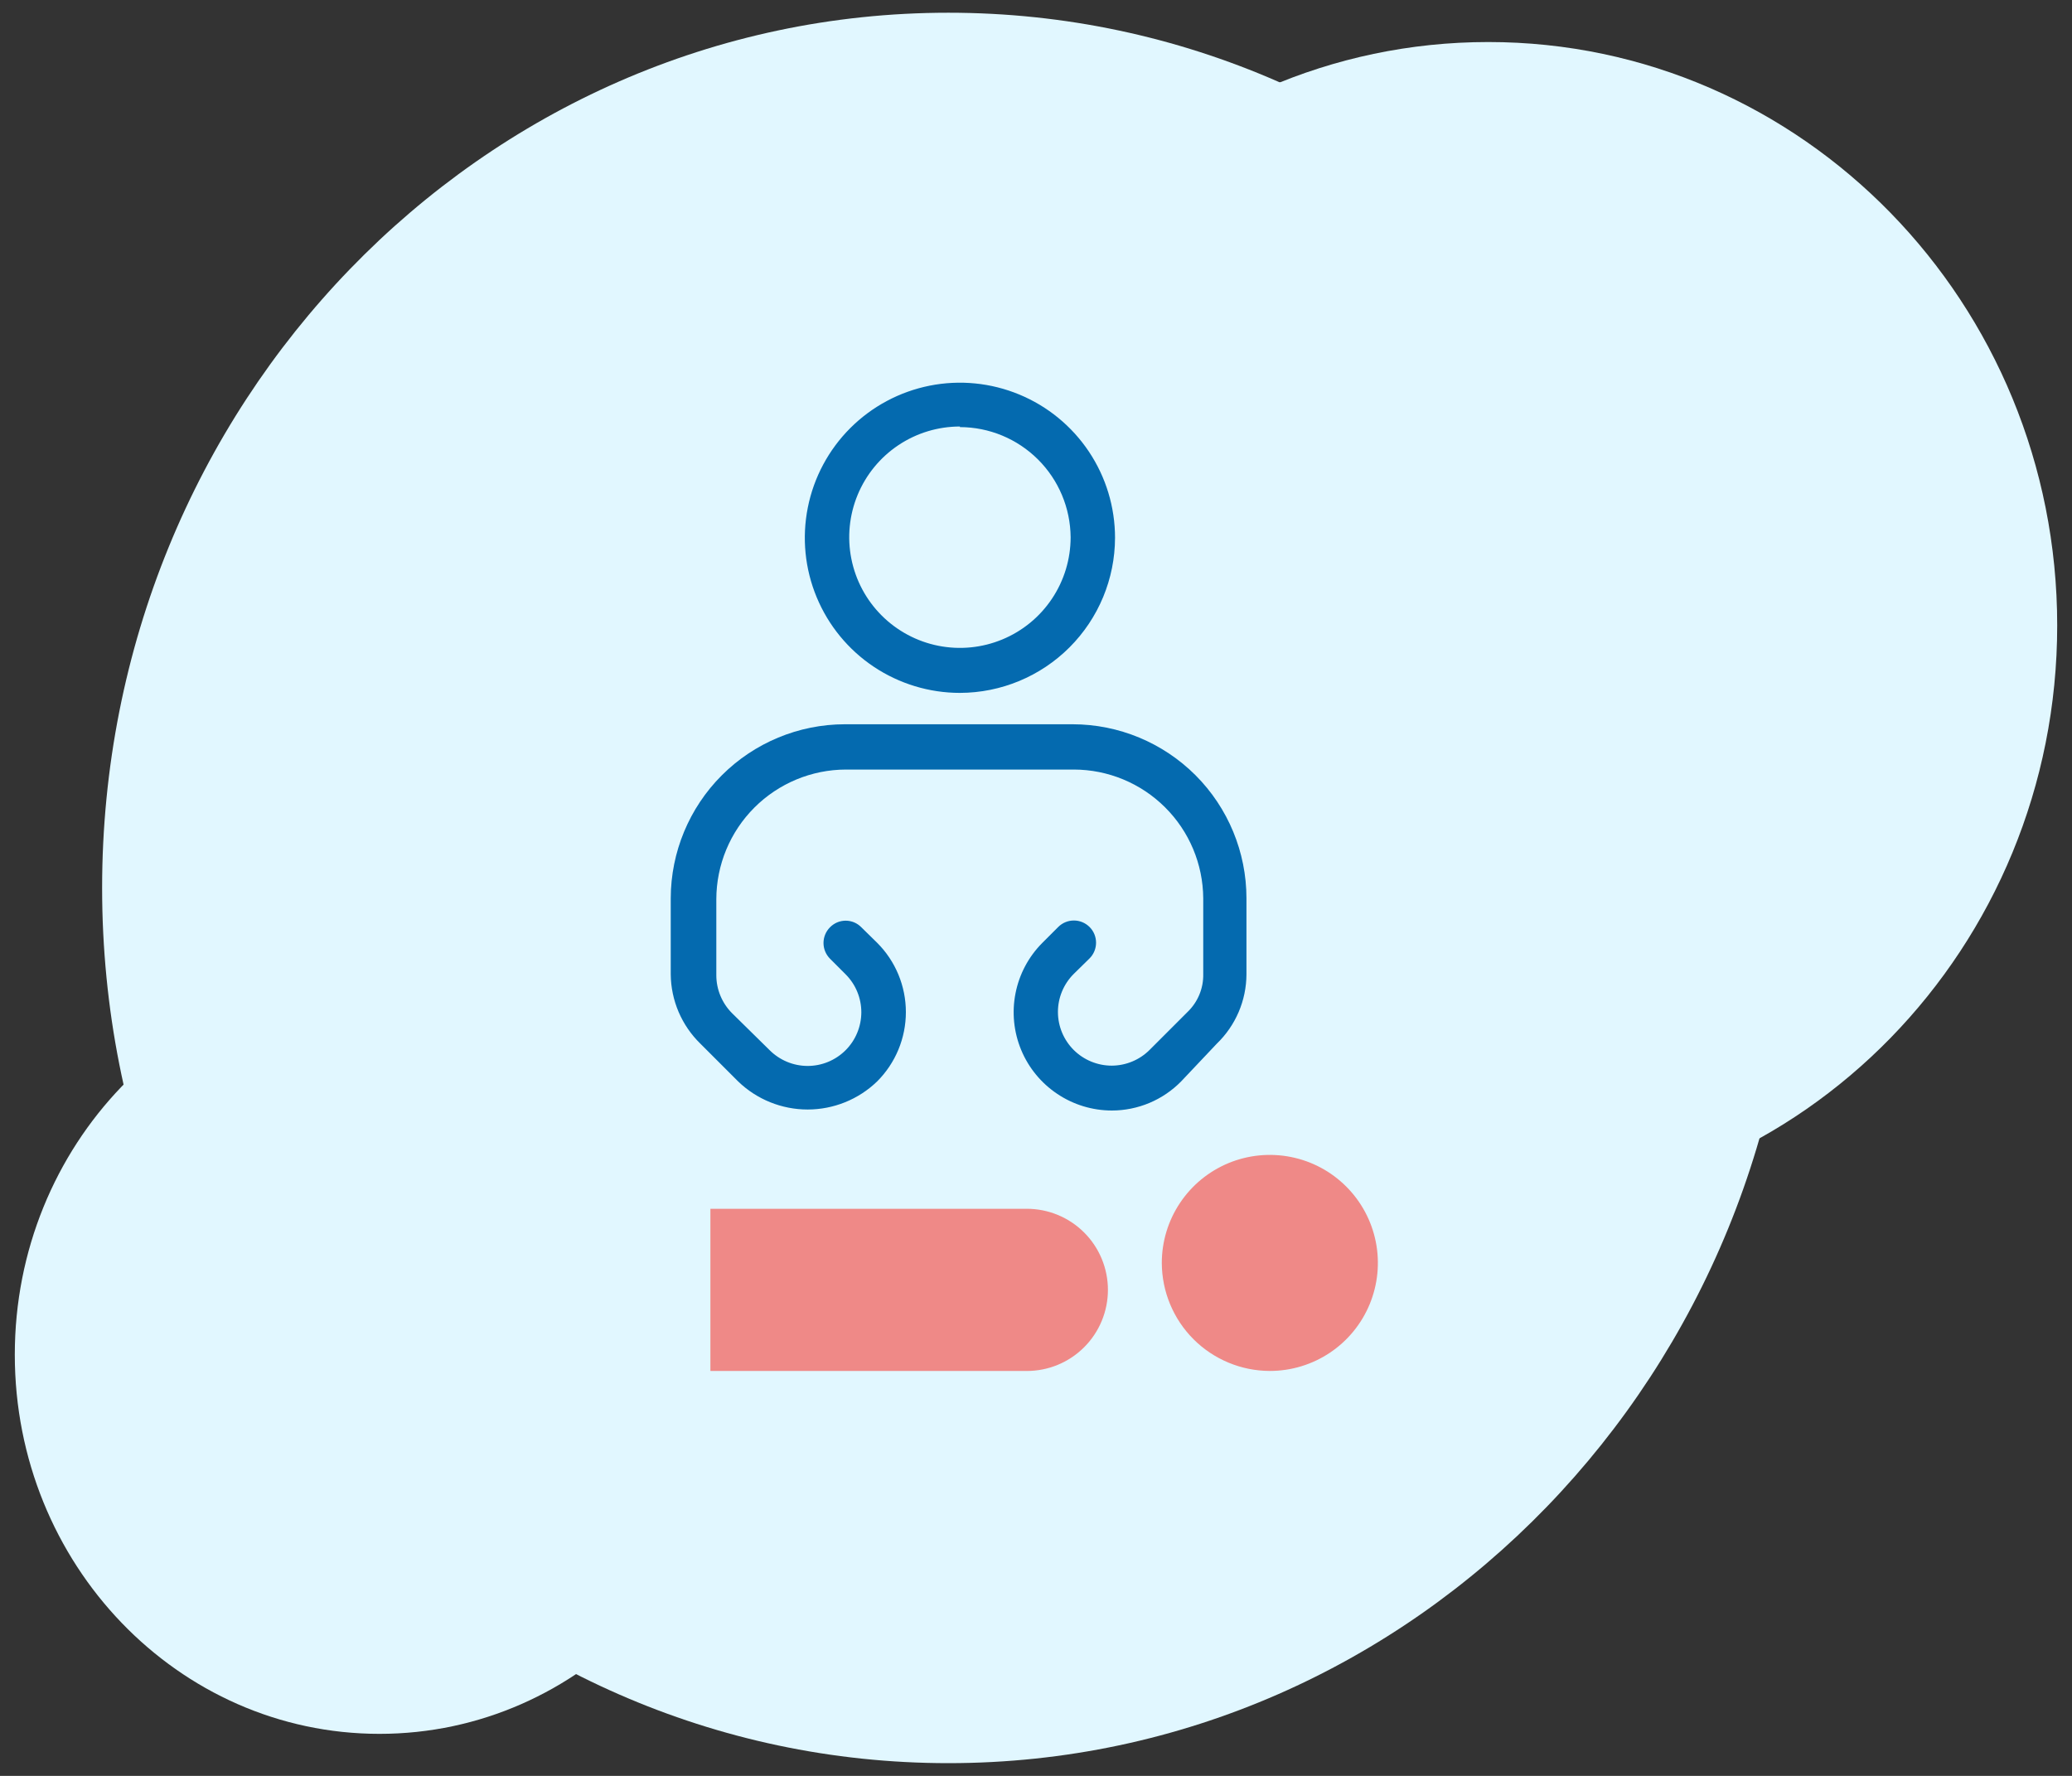 <svg width="70" height="60" viewBox="0 0 70 60" fill="none" xmlns="http://www.w3.org/2000/svg">
<rect x="0" y="0" width="70" height="60" fill="#333333" stroke="none"/>
<g clip-path="url(#clip0_4280_26086)">
<path fill-rule="evenodd" clip-rule="evenodd" d="M118.66 -279.32C118.69 -280.63 118.205 -281.898 117.309 -282.854C116.414 -283.81 115.179 -284.376 113.87 -284.43C113.198 -284.425 112.536 -284.274 111.928 -283.987C111.32 -283.7 110.782 -283.285 110.35 -282.77C109.921 -283.285 109.384 -283.7 108.778 -283.987C108.172 -284.273 107.511 -284.425 106.84 -284.43C105.53 -284.378 104.292 -283.813 103.395 -282.857C102.497 -281.902 102.01 -280.631 102.04 -279.32C102.169 -277.353 102.841 -275.459 103.98 -273.85C104.11 -273.668 104.191 -273.456 104.216 -273.233C104.24 -273.011 104.207 -272.786 104.12 -272.58C103.586 -271.266 103.314 -269.859 103.32 -268.44V-266.84C103.333 -266.425 103.508 -266.03 103.806 -265.741C104.105 -265.452 104.504 -265.29 104.92 -265.29C105.335 -265.292 105.733 -265.455 106.032 -265.744C106.33 -266.033 106.505 -266.425 106.52 -266.84C106.477 -267.866 106.83 -268.868 107.506 -269.641C108.182 -270.413 109.128 -270.896 110.15 -270.99C110.704 -271.025 111.26 -270.94 111.778 -270.739C112.295 -270.539 112.764 -270.229 113.15 -269.83C113.535 -269.437 113.83 -268.965 114.016 -268.448C114.203 -267.93 114.276 -267.378 114.23 -266.83C114.243 -266.415 114.418 -266.02 114.716 -265.731C115.015 -265.442 115.414 -265.28 115.83 -265.28C116.245 -265.282 116.643 -265.445 116.942 -265.734C117.24 -266.023 117.415 -266.415 117.43 -266.83V-268.43C117.43 -269.94 117.12 -271.434 116.52 -272.82C116.417 -273.029 116.372 -273.262 116.39 -273.494C116.407 -273.726 116.487 -273.949 116.62 -274.14C117.796 -275.628 118.506 -277.43 118.66 -279.32ZM-210.43 109.73C-209.577 108.344 -209.089 106.765 -209.01 105.14C-209.01 102.39 -210.81 100.07 -213.01 100.07C-215.21 100.07 -215.16 101 -215.88 101C-216.6 101 -216.6 100.07 -218.76 100.07C-220.92 100.07 -222.76 102.38 -222.76 105.14C-222.68 106.785 -222.181 108.382 -221.31 109.78" fill="#F29400"/>
<path d="M32.04 59.57C47.83 59.57 60.63 46.331 60.63 30C60.63 13.669 47.83 0.43 32.04 0.43C16.25 0.43 3.45 13.669 3.45 30C3.45 46.331 16.25 59.57 32.04 59.57Z" fill="#E1F7FF"/>
<path d="M50.28 40.84C60.895 40.84 69.5 32.016 69.5 21.13C69.5 10.244 60.895 1.42 50.28 1.42C39.665 1.42 31.06 10.244 31.06 21.13C31.06 32.016 39.665 40.84 50.28 40.84Z" fill="#E1F7FF"/>
<path d="M12.82 58.58C19.624 58.58 25.14 52.845 25.14 45.77C25.14 38.695 19.624 32.96 12.82 32.96C6.016 32.96 0.5 38.695 0.5 45.77C0.5 52.845 6.016 58.58 12.82 58.58Z" fill="#E1F7FF"/>
<path d="M32.43 23.41C31.394 23.41 30.381 23.102 29.519 22.527C28.657 21.951 27.985 21.132 27.589 20.175C27.192 19.218 27.088 18.164 27.291 17.147C27.493 16.131 27.992 15.197 28.725 14.464C29.457 13.732 30.391 13.233 31.408 13.03C32.424 12.828 33.478 12.932 34.435 13.329C35.393 13.725 36.211 14.397 36.787 15.258C37.363 16.12 37.67 17.133 37.67 18.17C37.667 19.559 37.114 20.89 36.132 21.872C35.15 22.854 33.819 23.407 32.43 23.41ZM32.43 14.41C31.69 14.41 30.967 14.629 30.352 15.04C29.737 15.451 29.258 16.035 28.975 16.718C28.692 17.402 28.617 18.154 28.762 18.879C28.906 19.605 29.262 20.271 29.785 20.794C30.308 21.317 30.975 21.674 31.7 21.818C32.426 21.962 33.178 21.888 33.861 21.605C34.545 21.322 35.129 20.843 35.54 20.227C35.951 19.613 36.17 18.889 36.17 18.15C36.162 17.162 35.765 16.217 35.065 15.521C34.364 14.824 33.418 14.432 32.43 14.43V14.41Z" fill="#046AAF"/>
<path d="M42.9 46.319C43.622 46.319 44.328 46.105 44.928 45.704C45.528 45.303 45.996 44.733 46.272 44.066C46.548 43.399 46.621 42.666 46.48 41.958C46.339 41.249 45.991 40.599 45.481 40.089C44.971 39.578 44.32 39.23 43.612 39.09C42.904 38.949 42.17 39.021 41.503 39.297C40.836 39.574 40.266 40.041 39.865 40.642C39.464 41.242 39.25 41.948 39.25 42.669C39.253 43.637 39.638 44.564 40.322 45.248C41.006 45.931 41.933 46.317 42.9 46.319Z" fill="#EF8987"/>
<path d="M37.56 37.52C36.905 37.519 36.264 37.324 35.72 36.959C35.175 36.595 34.75 36.078 34.499 35.473C34.248 34.868 34.181 34.202 34.308 33.559C34.434 32.916 34.748 32.325 35.21 31.86L35.75 31.32C35.891 31.179 36.081 31.1 36.28 31.1C36.479 31.1 36.669 31.179 36.81 31.32C36.951 31.46 37.029 31.651 37.029 31.85C37.029 32.048 36.951 32.239 36.81 32.38L36.27 32.91C35.931 33.251 35.74 33.712 35.741 34.193C35.742 34.674 35.934 35.135 36.275 35.475C36.616 35.814 37.078 36.004 37.559 36.004C38.04 36.002 38.501 35.81 38.84 35.47L40.12 34.19C40.292 34.024 40.428 33.825 40.519 33.605C40.61 33.385 40.655 33.148 40.65 32.91V30.35C40.642 29.195 40.179 28.09 39.36 27.276C38.542 26.461 37.435 26.002 36.28 26H28.58C27.419 26.002 26.307 26.465 25.486 27.285C24.665 28.106 24.203 29.219 24.2 30.38V32.95C24.2 33.187 24.247 33.423 24.338 33.642C24.429 33.862 24.562 34.062 24.73 34.23L26 35.48C26.168 35.648 26.368 35.782 26.588 35.874C26.808 35.966 27.043 36.013 27.282 36.014C27.52 36.014 27.756 35.968 27.976 35.877C28.196 35.786 28.396 35.653 28.565 35.485C28.734 35.317 28.868 35.117 28.959 34.897C29.051 34.677 29.098 34.441 29.099 34.203C29.099 33.965 29.053 33.729 28.962 33.509C28.872 33.289 28.738 33.089 28.57 32.92L28.04 32.39C27.9 32.249 27.821 32.059 27.821 31.86C27.821 31.661 27.9 31.47 28.04 31.33C28.109 31.259 28.192 31.203 28.282 31.164C28.374 31.126 28.471 31.106 28.57 31.106C28.669 31.106 28.767 31.126 28.858 31.164C28.949 31.203 29.031 31.259 29.1 31.33L29.63 31.85C29.939 32.157 30.184 32.523 30.351 32.925C30.518 33.328 30.604 33.759 30.604 34.195C30.604 34.63 30.518 35.062 30.351 35.464C30.184 35.867 29.939 36.232 29.63 36.54C29 37.147 28.16 37.486 27.285 37.486C26.411 37.486 25.57 37.147 24.94 36.54L23.66 35.26C23.347 34.955 23.098 34.591 22.926 34.19C22.755 33.788 22.664 33.356 22.66 32.92V30.35C22.663 28.791 23.283 27.297 24.385 26.195C25.487 25.093 26.982 24.472 28.54 24.47H36.24C37.798 24.472 39.291 25.093 40.392 26.195C41.492 27.298 42.11 28.792 42.11 30.35V32.92C42.108 33.357 42.019 33.789 41.847 34.191C41.675 34.593 41.425 34.956 41.11 35.26L39.9 36.54C39.595 36.85 39.23 37.097 38.829 37.265C38.427 37.433 37.996 37.52 37.56 37.52Z" fill="#046AAF"/>
<path d="M24 40.84H34.69C35.417 40.84 36.114 41.129 36.627 41.642C37.141 42.156 37.43 42.853 37.43 43.58C37.43 44.306 37.141 45.004 36.627 45.517C36.114 46.031 35.417 46.32 34.69 46.32H24" fill="#EF8987"/>
</g>
<defs>
<clipPath id="clip0_4280_26086">
<rect width="70" height="60" fill="white"/>
</clipPath>
</defs>
</svg>
